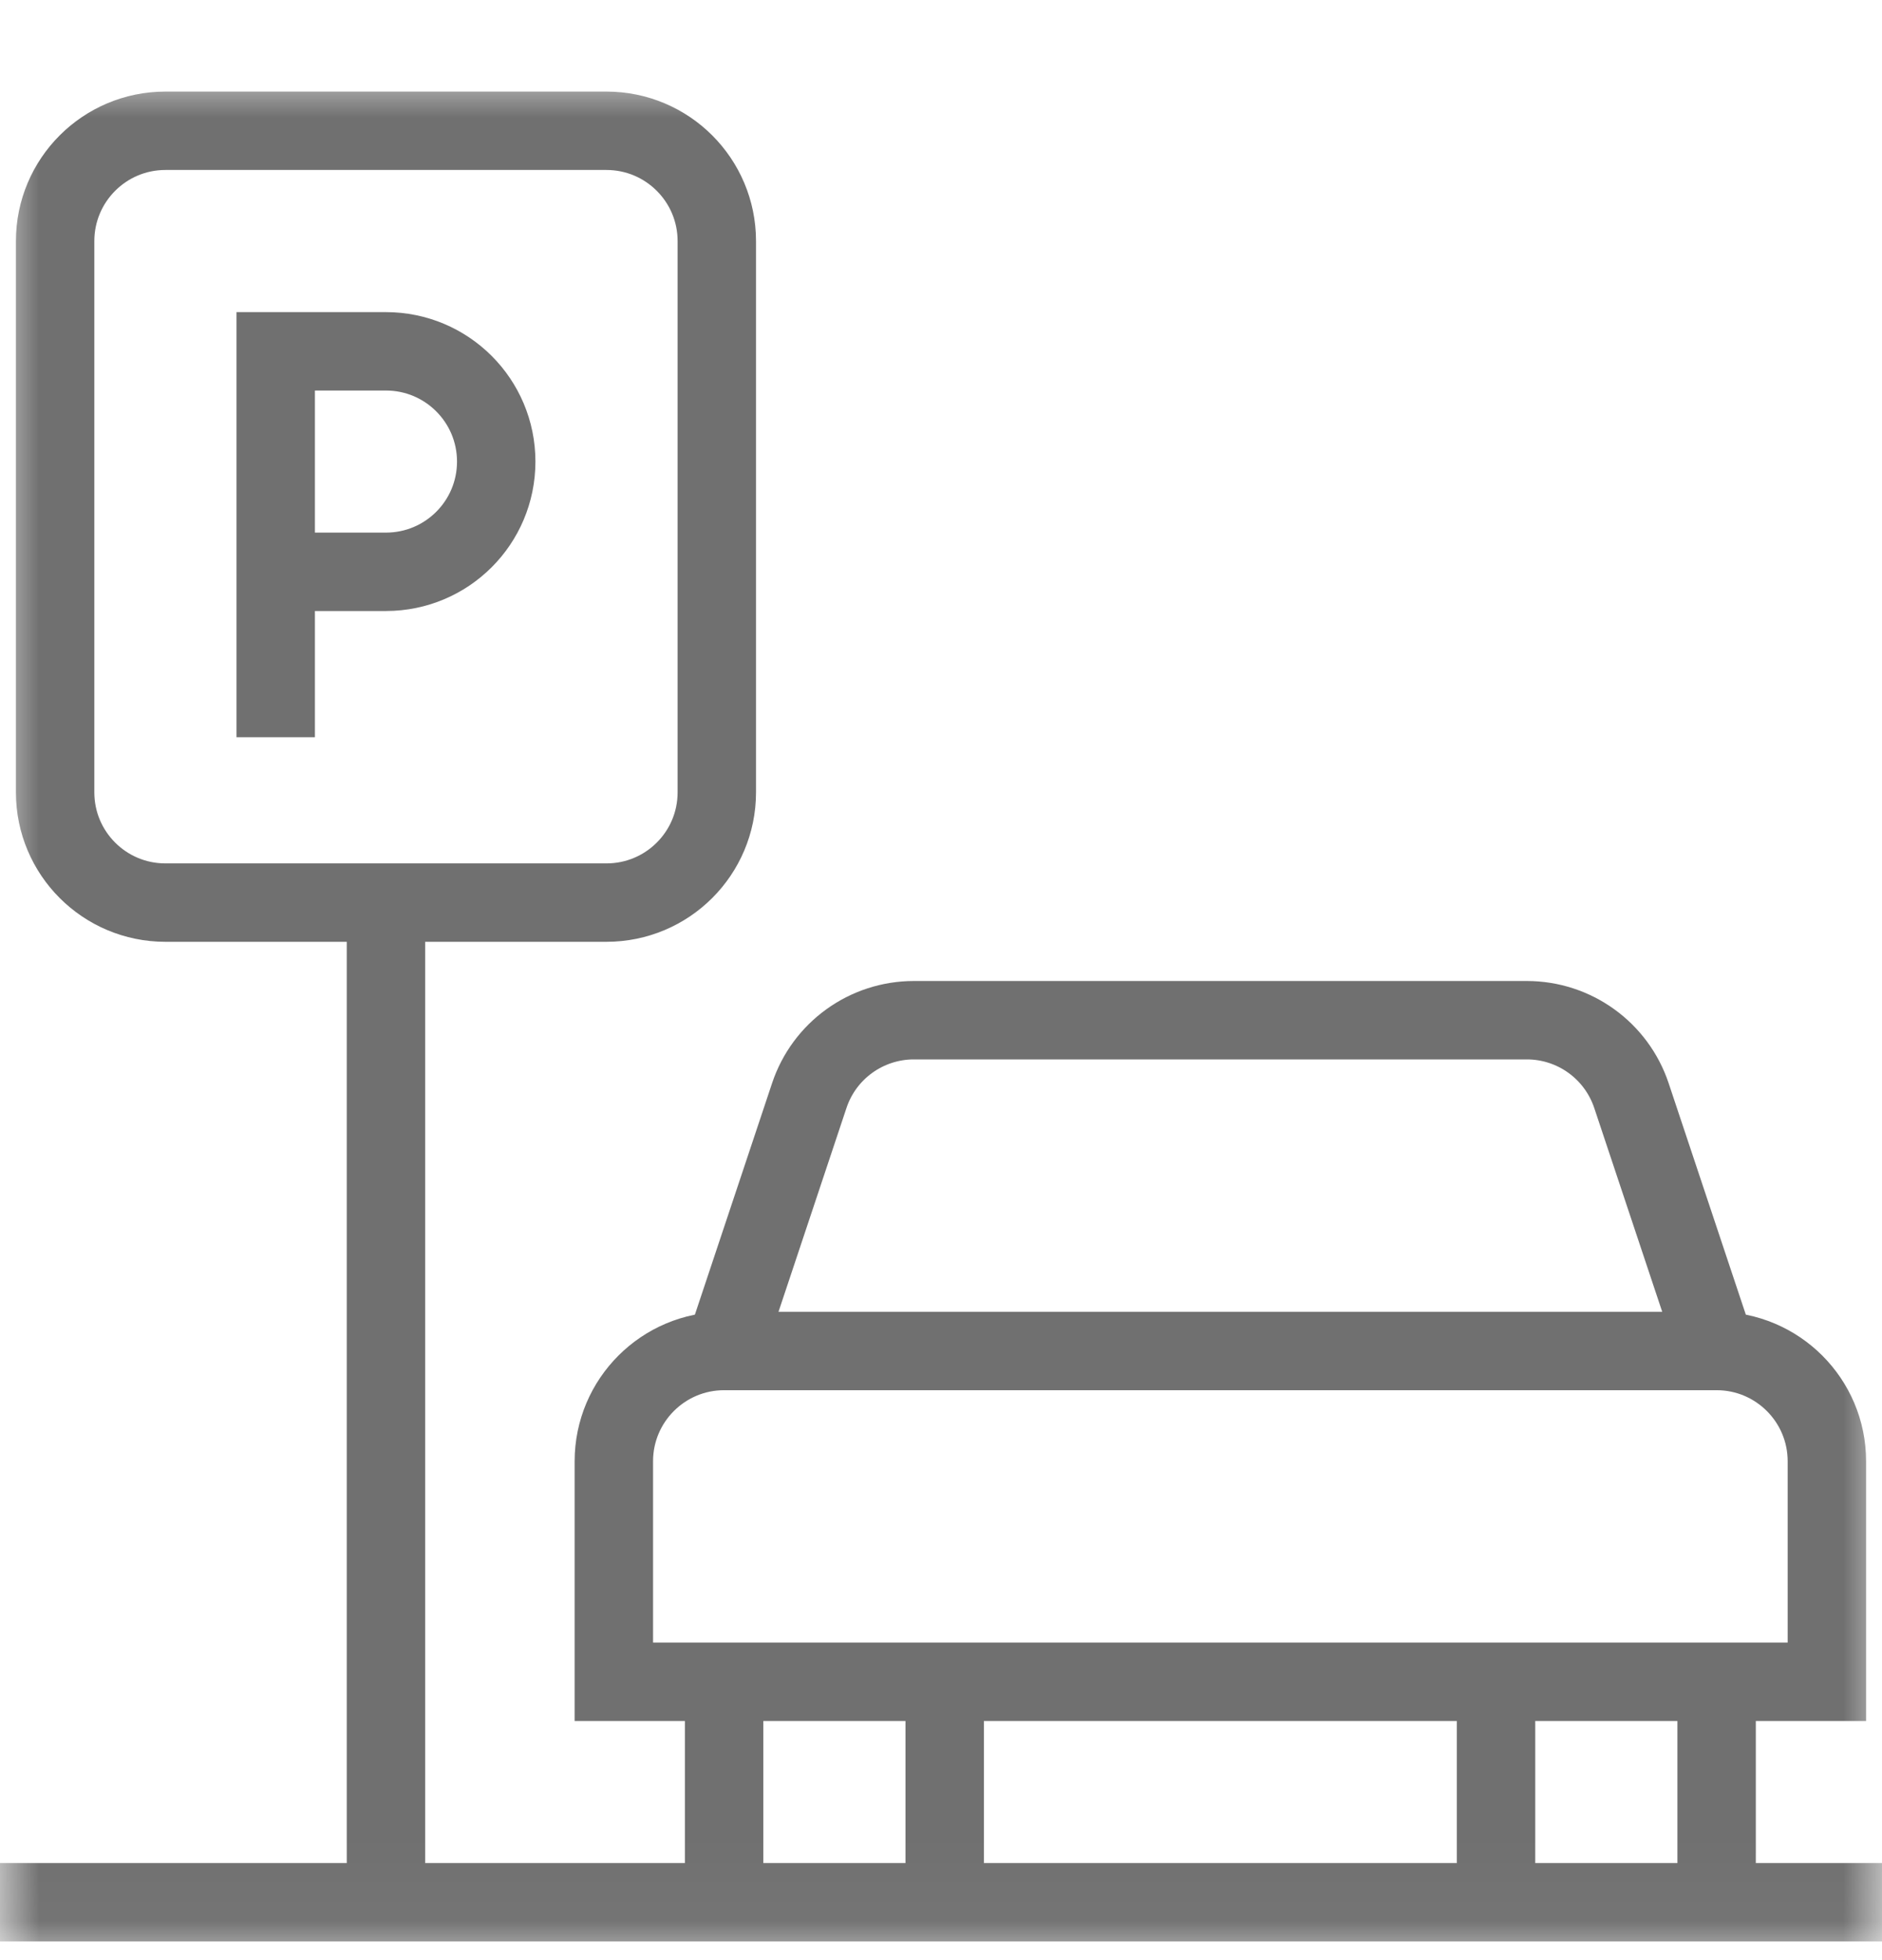 <svg width="24" height="25" viewBox="0 0 24 25" fill="none" xmlns="http://www.w3.org/2000/svg">
<mask id="mask0_2154_2650" style="mask-type:luminance" maskUnits="userSpaceOnUse" x="0" y="0" width="24" height="25">
<path d="M0 0.965H24V24.965H0V0.965Z" fill="white"/>
</mask>
<g mask="url(#mask0_2154_2650)">
<path d="M7.734 11.512H2.109C1.333 11.512 0.703 10.883 0.703 10.106V3.075C0.703 2.298 1.333 1.668 2.109 1.668H7.734C8.511 1.668 9.141 2.298 9.141 3.075V10.106C9.141 10.883 8.511 11.512 7.734 11.512Z" stroke="#707070" stroke-miterlimit="10"/>
<path d="M3.516 9.403V4.481H4.922C5.699 4.481 6.328 5.111 6.328 5.887C6.328 6.664 5.699 7.293 4.922 7.293H3.516" stroke="#707070" stroke-miterlimit="10"/>
<path d="M4.922 11.512V24.262" stroke="#707070" stroke-miterlimit="10"/>
<path d="M0 24.262H24" stroke="#707070" stroke-miterlimit="10"/>
<path d="M23.297 21.45H7.828V18.637C7.828 17.861 8.458 17.231 9.234 17.231H21.891C22.667 17.231 23.297 17.861 23.297 18.637V21.45Z" stroke="#707070" stroke-miterlimit="10"/>
<path d="M9.234 17.231L10.32 13.974C10.511 13.399 11.049 13.012 11.654 13.012H19.471C20.076 13.012 20.613 13.399 20.805 13.974L21.891 17.231" stroke="#707070" stroke-miterlimit="10"/>
<path d="M12.047 21.45V24.262" stroke="#707070" stroke-miterlimit="10"/>
<path d="M9.234 24.262V21.45" stroke="#707070" stroke-miterlimit="10"/>
<path d="M21.891 21.45V24.262" stroke="#707070" stroke-miterlimit="10"/>
<path d="M19.078 24.262V21.45" stroke="#707070" stroke-miterlimit="10"/>
</g>
</svg>
